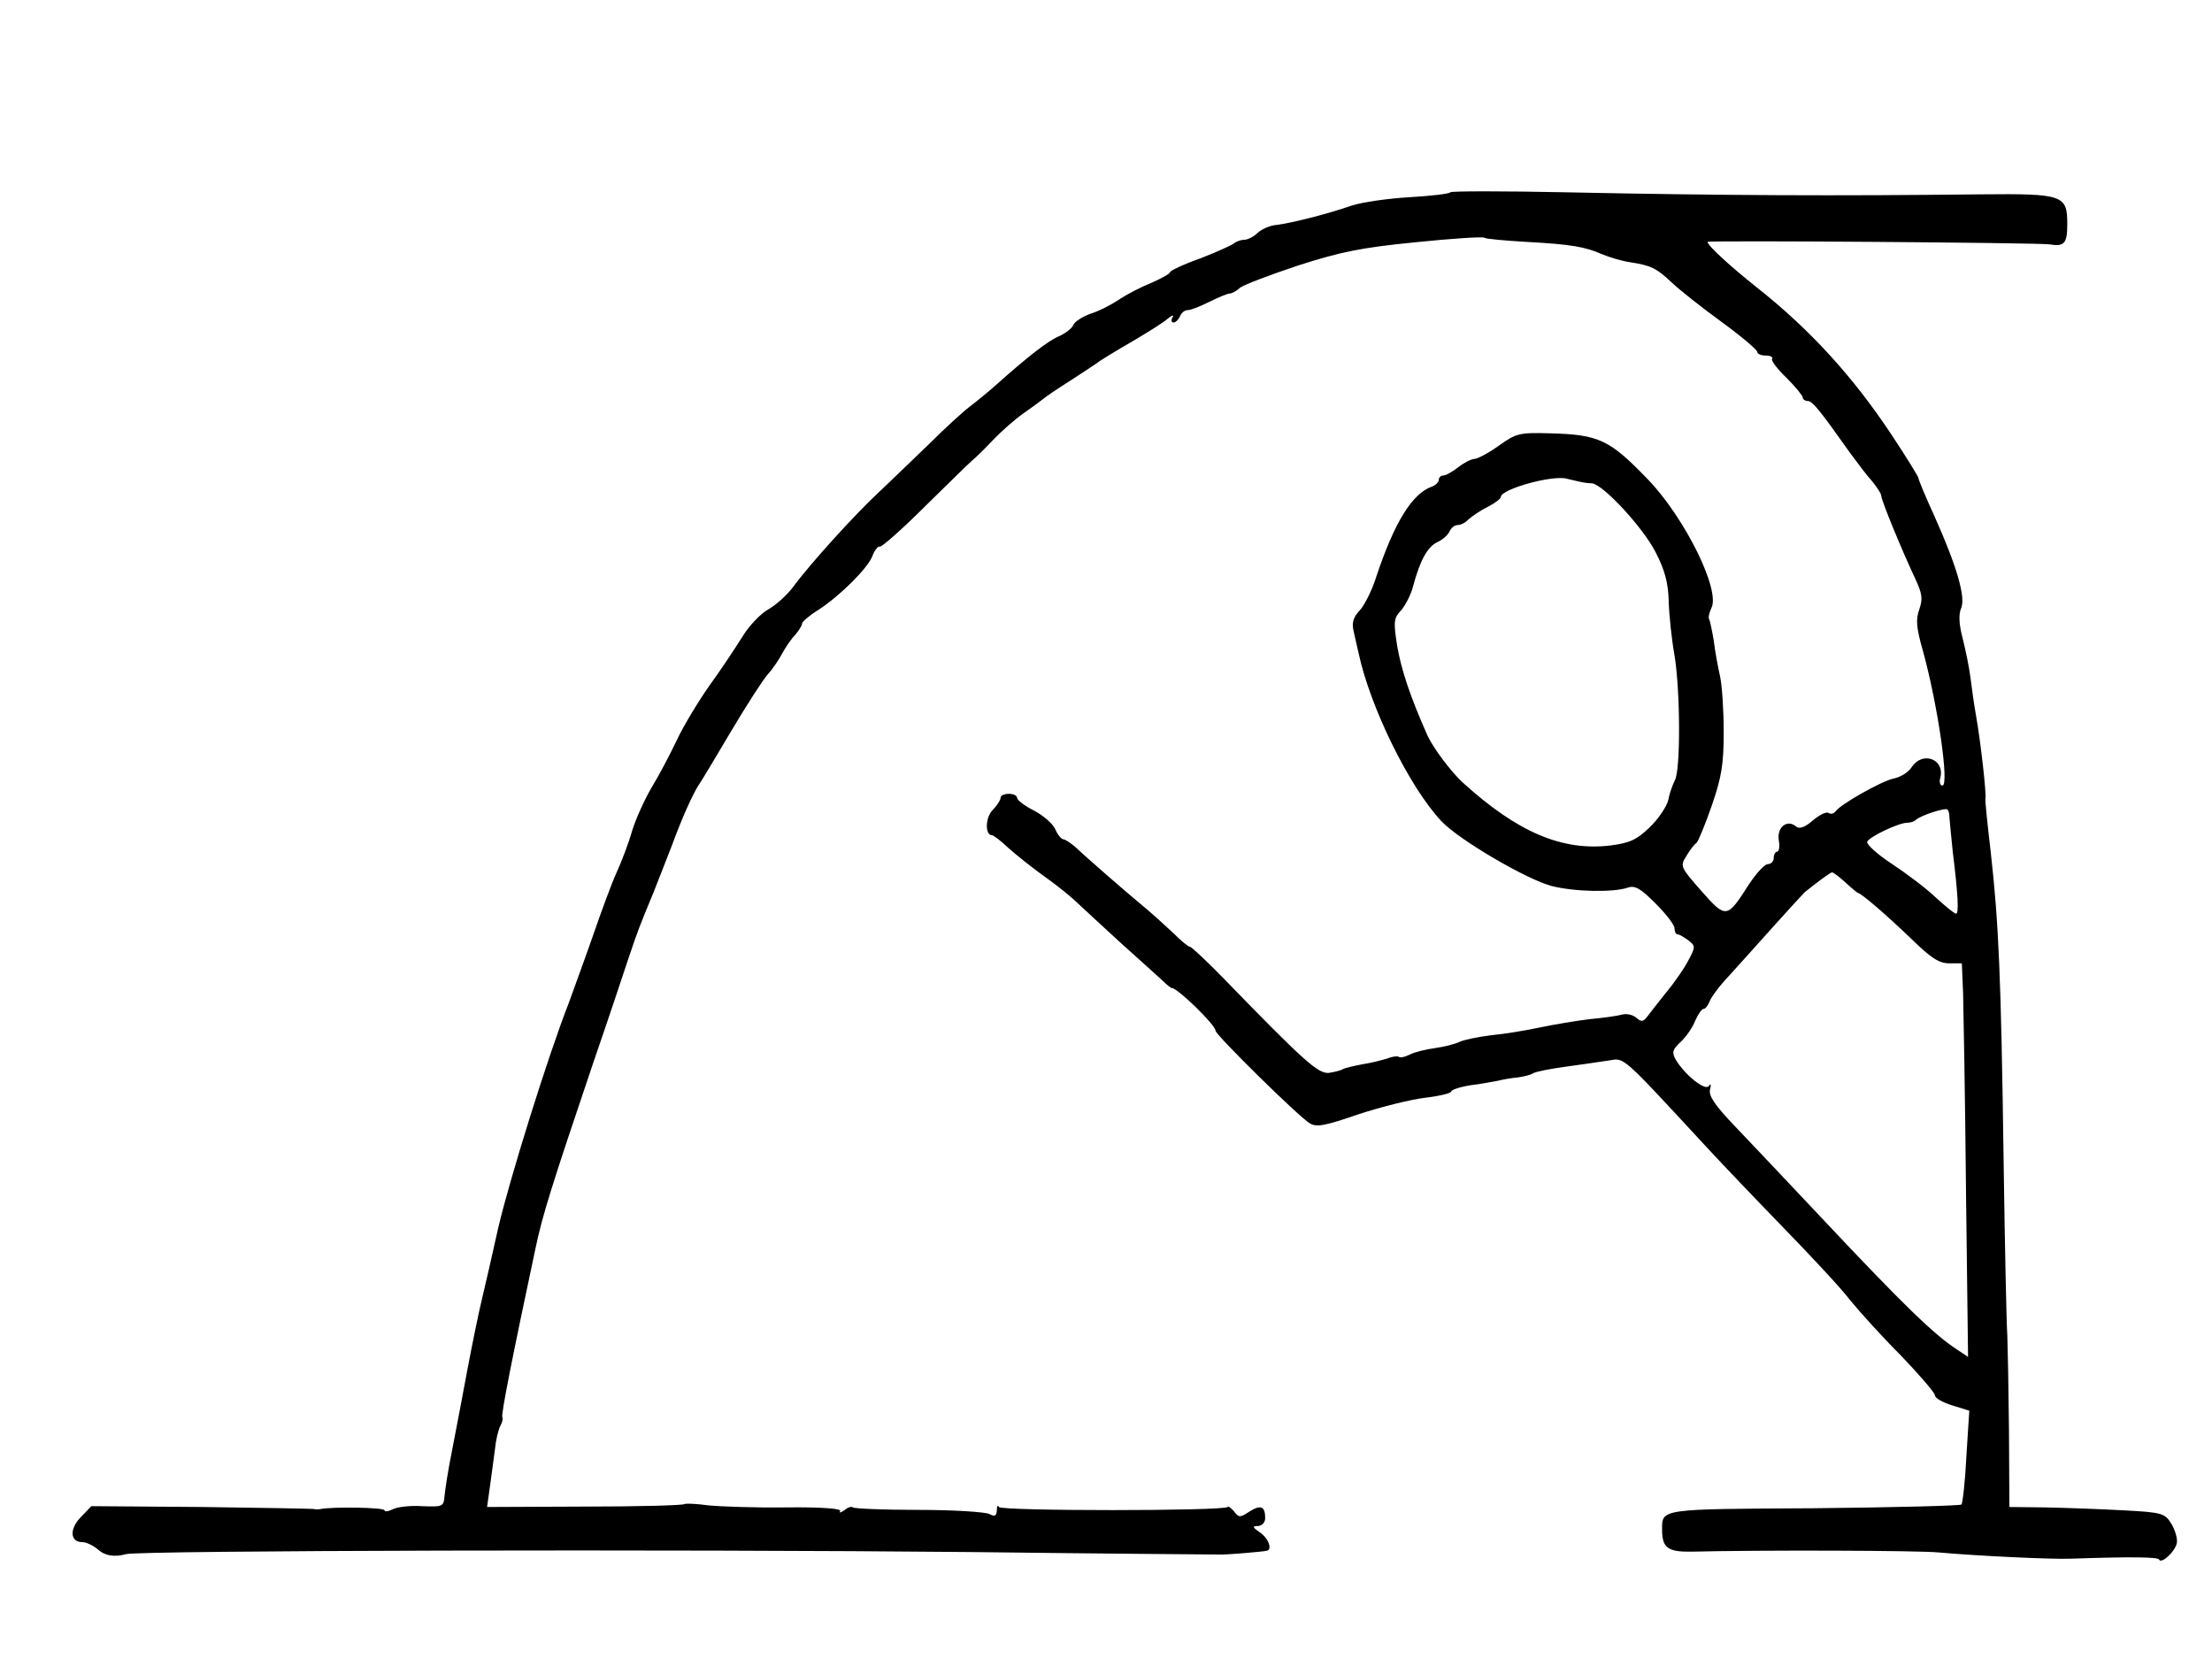 <?xml version="1.0" standalone="no"?>
<!DOCTYPE svg PUBLIC "-//W3C//DTD SVG 20010904//EN"
 "http://www.w3.org/TR/2001/REC-SVG-20010904/DTD/svg10.dtd">
<svg version="1.0" xmlns="http://www.w3.org/2000/svg"
 width="535pt" height="403pt" viewBox="0 0 535 403"
 preserveAspectRatio="xMidYMid meet">
<g transform="translate(0,403) scale(0.1,-0.1)"
fill="#000000" stroke="none">
<path d="M3508 3565 c-3 -4 -48 -9 -99 -12 -52 -3 -114 -12 -139 -20 -60 -21
-149 -43 -182 -47 -16 -1 -36 -10 -46 -19 -10 -10 -25 -17 -33 -17 -8 0 -19
-4 -25 -9 -5 -4 -42 -21 -81 -36 -40 -14 -73 -30 -73 -33 0 -4 -20 -15 -45
-26 -25 -10 -60 -28 -79 -41 -18 -12 -49 -28 -69 -34 -19 -7 -38 -19 -41 -27
-3 -8 -19 -20 -34 -27 -27 -11 -78 -51 -154 -119 -18 -16 -46 -39 -62 -51 -16
-12 -61 -53 -100 -92 -40 -38 -94 -91 -121 -116 -56 -52 -166 -173 -207 -229
-15 -20 -42 -44 -60 -54 -18 -10 -47 -40 -63 -67 -17 -27 -52 -80 -79 -117
-26 -37 -62 -96 -79 -132 -17 -36 -44 -87 -60 -113 -16 -27 -38 -74 -48 -106
-9 -32 -27 -78 -38 -102 -11 -24 -35 -89 -54 -144 -19 -55 -47 -131 -61 -170
-51 -130 -144 -429 -171 -545 -14 -63 -32 -142 -40 -175 -8 -33 -23 -107 -34
-165 -11 -58 -27 -145 -37 -195 -10 -49 -18 -101 -19 -115 -2 -24 -5 -25 -54
-23 -29 2 -62 -2 -72 -8 -10 -5 -19 -6 -19 -2 0 7 -125 9 -155 3 -5 -1 -12 -1
-15 0 -3 1 -125 3 -272 5 l-267 2 -26 -27 c-28 -29 -25 -60 4 -60 10 0 26 -8
37 -17 17 -16 40 -20 69 -12 34 9 1333 12 2045 5 327 -4 600 -6 605 -6 18 0
100 7 108 9 15 2 6 29 -15 44 -19 13 -20 16 -5 16 10 1 17 9 17 19 0 29 -11
33 -38 16 -23 -15 -26 -15 -37 0 -7 8 -14 14 -16 11 -10 -10 -549 -10 -553 0
-3 6 -5 2 -5 -8 -1 -14 -5 -16 -18 -9 -10 5 -87 10 -171 10 -85 0 -156 3 -159
6 -4 3 -13 0 -21 -7 -9 -6 -13 -7 -10 -2 4 6 -42 10 -130 9 -75 -1 -160 2
-189 5 -29 4 -55 5 -58 3 -3 -3 -111 -6 -241 -6 l-236 -1 7 50 c4 27 9 68 12
89 2 22 8 47 13 57 5 9 7 18 5 21 -4 4 24 145 80 408 17 81 38 148 140 450 37
107 75 222 86 255 22 65 25 73 59 155 12 30 32 82 45 115 25 68 50 123 64 145
6 8 41 67 79 131 38 64 78 126 89 138 11 12 26 34 34 49 8 15 22 36 32 46 9
11 17 23 17 28 0 4 17 19 38 32 53 34 121 102 132 131 5 14 13 24 18 23 4 -2
54 42 109 97 56 55 107 105 114 111 8 6 31 29 51 50 20 21 53 50 73 64 20 14
42 30 48 35 7 6 35 25 62 42 28 18 55 36 61 40 16 12 44 29 104 64 30 18 64
39 74 48 11 9 16 10 12 4 -4 -7 -3 -13 2 -13 6 0 12 7 16 15 3 8 11 15 19 15
7 0 30 9 52 20 22 11 44 20 49 20 5 0 17 6 25 14 9 7 72 31 141 54 103 33 152
43 283 56 88 9 162 14 167 11 4 -3 50 -7 101 -10 110 -6 143 -12 184 -30 17
-7 46 -16 66 -19 52 -8 65 -14 103 -50 18 -17 72 -60 119 -94 48 -35 87 -68
87 -73 0 -5 9 -9 21 -9 11 0 18 -4 15 -8 -3 -4 13 -25 35 -46 21 -21 39 -43
39 -47 0 -5 6 -9 13 -9 11 -1 27 -20 102 -126 17 -23 40 -54 53 -68 12 -15 22
-30 22 -35 0 -11 52 -137 82 -200 17 -37 19 -49 10 -75 -9 -25 -7 -45 9 -101
36 -131 64 -325 47 -325 -6 0 -8 9 -5 19 11 45 -43 65 -69 26 -8 -13 -28 -25
-44 -28 -29 -6 -130 -63 -141 -80 -4 -5 -11 -7 -17 -3 -5 3 -22 -5 -38 -19
-19 -16 -32 -21 -40 -14 -21 18 -46 -1 -42 -32 3 -16 1 -29 -4 -29 -4 0 -8 -7
-8 -15 0 -8 -6 -15 -14 -15 -8 0 -28 -22 -46 -49 -53 -83 -55 -84 -115 -16
-51 58 -52 60 -36 85 8 14 19 28 24 31 4 3 21 44 37 90 24 70 29 100 29 179 0
52 -4 113 -9 135 -5 22 -12 60 -15 85 -4 24 -9 48 -11 52 -3 4 0 16 5 27 23
42 -62 215 -151 309 -95 99 -120 111 -241 114 -72 2 -80 0 -122 -30 -25 -18
-52 -32 -59 -32 -7 0 -25 -9 -39 -20 -14 -11 -30 -20 -36 -20 -6 0 -11 -5 -11
-10 0 -6 -8 -14 -17 -17 -48 -17 -91 -88 -134 -217 -10 -33 -29 -70 -40 -82
-16 -17 -20 -30 -15 -51 3 -15 9 -39 12 -53 28 -131 123 -324 200 -406 42 -45
206 -141 267 -157 55 -14 148 -16 184 -4 17 6 30 -1 67 -38 25 -25 46 -52 46
-60 0 -8 3 -15 8 -15 4 0 15 -7 25 -14 18 -14 18 -16 1 -48 -9 -18 -33 -53
-53 -77 -20 -25 -41 -52 -47 -60 -10 -13 -15 -13 -27 -2 -9 7 -24 10 -34 7
-10 -3 -45 -8 -78 -11 -33 -4 -87 -13 -120 -20 -33 -7 -86 -16 -119 -19 -32
-4 -66 -11 -76 -16 -10 -5 -37 -12 -59 -15 -23 -3 -51 -10 -62 -16 -12 -6 -23
-8 -26 -5 -3 2 -15 1 -27 -4 -13 -4 -40 -11 -60 -14 -21 -4 -43 -9 -48 -12 -5
-3 -20 -7 -34 -9 -26 -2 -58 26 -254 228 -41 42 -78 77 -82 77 -4 0 -22 15
-40 33 -18 17 -49 45 -68 61 -45 37 -147 126 -171 149 -11 9 -23 17 -27 17 -5
0 -14 11 -20 25 -6 13 -29 33 -52 45 -22 11 -40 25 -40 30 0 6 -9 10 -20 10
-11 0 -20 -4 -20 -10 0 -5 -9 -19 -19 -29 -18 -18 -19 -61 -2 -61 4 0 22 -14
40 -31 19 -17 59 -49 90 -71 31 -22 65 -50 77 -62 12 -11 59 -55 104 -96 46
-41 92 -83 102 -92 10 -10 20 -18 23 -18 13 0 105 -89 105 -103 0 -10 202
-209 228 -224 16 -10 37 -6 118 22 55 18 127 36 162 40 34 4 62 11 62 15 0 4
21 11 46 15 25 3 56 9 67 11 12 3 34 7 48 8 14 2 31 6 37 10 6 4 42 11 79 16
37 5 84 12 104 15 39 6 27 17 237 -210 35 -38 119 -126 186 -195 67 -69 140
-147 161 -175 22 -27 77 -88 123 -134 45 -47 82 -90 82 -96 0 -7 19 -17 41
-24 l42 -13 -7 -110 c-3 -61 -9 -114 -12 -117 -3 -3 -164 -7 -357 -9 -374 -2
-367 -1 -367 -52 0 -44 14 -54 72 -53 161 4 551 3 598 -2 89 -8 271 -17 320
-15 144 5 210 4 212 -2 5 -12 39 19 43 40 2 10 -4 31 -13 46 -16 26 -22 28
-117 33 -55 3 -139 6 -187 7 l-88 1 -1 185 c-1 102 -3 205 -4 230 -2 25 -6
216 -9 425 -6 442 -12 574 -31 743 -8 68 -14 126 -13 130 3 11 -12 141 -22
197 -5 28 -11 70 -14 95 -3 25 -12 68 -19 96 -9 34 -10 58 -4 72 12 26 -9 100
-64 223 -22 48 -39 89 -39 93 0 3 -29 50 -64 103 -94 142 -198 256 -327 358
-63 50 -119 101 -119 110 0 4 802 -2 827 -6 36 -6 43 2 43 49 0 70 -9 74 -208
72 -351 -4 -625 -3 -1008 5 -148 3 -273 3 -276 0z m312 -700 c8 -2 22 -4 30
-4 27 -2 125 -108 155 -168 22 -43 30 -74 31 -118 1 -33 7 -91 14 -130 14 -85
15 -276 1 -302 -5 -10 -13 -31 -16 -48 -4 -16 -24 -46 -45 -66 -31 -30 -48
-38 -95 -44 -117 -14 -225 32 -358 153 -28 26 -70 82 -84 112 -42 94 -64 160
-74 219 -9 58 -8 66 10 85 10 12 24 38 29 59 17 63 35 95 59 106 13 6 26 18
29 26 4 8 12 15 19 15 8 0 20 6 27 14 8 7 28 21 46 30 18 9 32 20 32 24 0 19
126 54 160 44 8 -2 22 -5 30 -7z m895 -813 c1 -10 4 -46 8 -82 13 -105 15
-150 8 -150 -4 0 -26 18 -50 40 -23 22 -71 58 -106 81 -35 23 -61 47 -59 53 5
12 76 46 97 46 8 0 17 3 21 7 10 10 70 30 76 25 3 -2 5 -11 5 -20z m-251 -157
c15 -14 29 -25 30 -25 7 0 71 -55 130 -112 46 -45 66 -58 90 -58 l31 0 3 -72
c1 -40 5 -255 7 -477 l5 -403 -27 18 c-55 36 -126 104 -328 319 -77 82 -170
180 -207 219 -51 53 -66 76 -62 91 3 12 2 15 -3 8 -9 -12 -58 27 -80 64 -10
18 -8 24 12 43 13 12 29 35 35 51 7 16 16 29 21 29 4 0 10 8 14 18 3 9 24 38
48 63 23 25 71 79 107 119 36 40 70 77 75 82 35 28 61 47 66 48 3 0 18 -11 33
-25z"/>
</g>
</svg>
